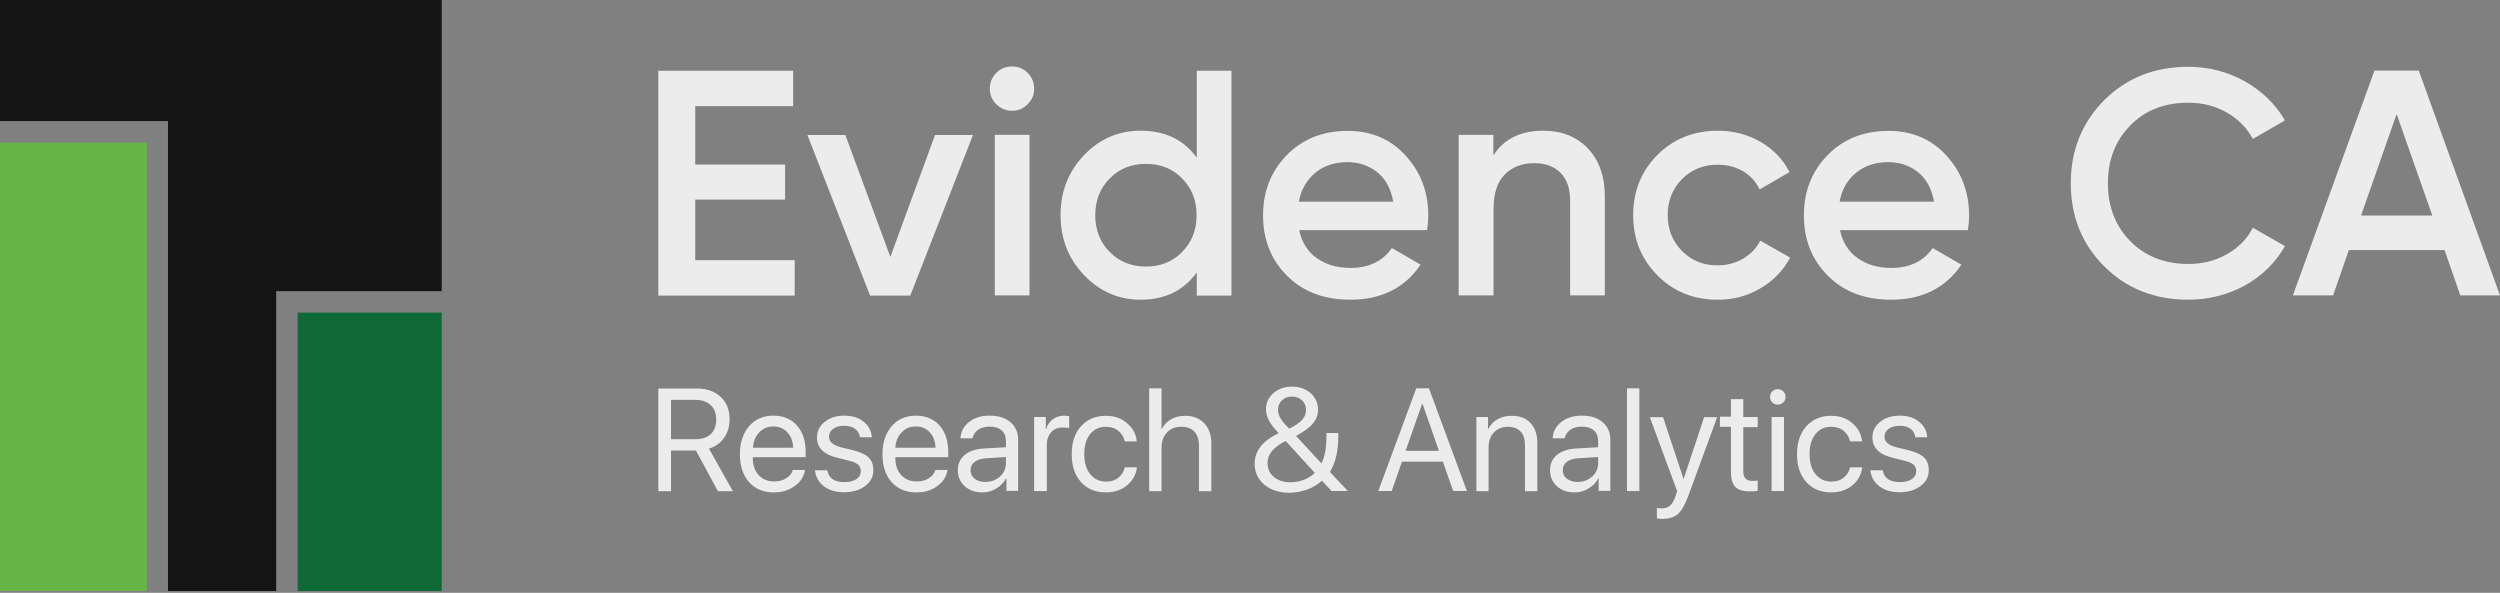 <svg width="291" height="69" viewBox="0 0 291 69" fill="none" xmlns="http://www.w3.org/2000/svg">
<rect x="0" y="0" width="291" height="69" fill="#808080" stroke="none"/>
<path d="M78.108 52.439V57.177H76.629V45.222H81.107C82.267 45.222 83.186 45.541 83.886 46.201C84.586 46.841 84.925 47.721 84.925 48.8C84.925 49.64 84.706 50.36 84.286 50.959C83.866 51.559 83.266 51.999 82.526 52.219L85.305 57.177H83.566L81.007 52.439H78.108ZM78.108 46.541V51.119H80.967C81.727 51.119 82.327 50.919 82.746 50.52C83.166 50.12 83.366 49.56 83.366 48.82C83.366 48.1 83.146 47.541 82.706 47.141C82.267 46.741 81.667 46.541 80.887 46.541H78.108Z" fill="#ECECEC"/>
<path d="M92.282 54.698H93.702C93.582 55.458 93.182 56.098 92.502 56.578C91.823 57.057 91.043 57.317 90.103 57.317C88.864 57.317 87.904 56.917 87.185 56.118C86.485 55.318 86.125 54.238 86.125 52.879C86.125 51.54 86.485 50.44 87.185 49.62C87.884 48.801 88.844 48.381 90.023 48.381C91.183 48.381 92.103 48.781 92.782 49.54C93.462 50.32 93.782 51.36 93.782 52.679V53.219H87.624V53.299C87.624 54.118 87.844 54.798 88.304 55.298C88.764 55.798 89.364 56.038 90.143 56.038C90.683 56.038 91.143 55.918 91.523 55.658C91.903 55.438 92.162 55.118 92.282 54.698ZM90.023 49.64C89.364 49.64 88.804 49.86 88.364 50.34C87.924 50.8 87.684 51.4 87.644 52.119H92.322C92.302 51.4 92.082 50.8 91.663 50.34C91.243 49.88 90.703 49.64 90.023 49.64Z" fill="#ECECEC"/>
<path d="M95.099 50.92C95.099 50.18 95.399 49.58 95.999 49.101C96.599 48.621 97.358 48.381 98.318 48.381C99.218 48.381 99.957 48.621 100.537 49.101C101.137 49.58 101.437 50.18 101.477 50.9H100.097C100.037 50.48 99.857 50.16 99.537 49.92C99.218 49.68 98.778 49.56 98.258 49.56C97.738 49.56 97.318 49.68 96.978 49.92C96.659 50.16 96.499 50.46 96.499 50.84C96.499 51.42 96.978 51.839 97.938 52.079L99.278 52.399C100.137 52.619 100.757 52.899 101.117 53.259C101.477 53.619 101.657 54.099 101.657 54.738C101.657 55.498 101.337 56.098 100.697 56.578C100.057 57.057 99.238 57.297 98.218 57.297C97.278 57.297 96.499 57.057 95.899 56.597C95.299 56.138 94.939 55.518 94.859 54.738H96.299C96.459 55.658 97.118 56.118 98.298 56.118C98.878 56.118 99.338 55.998 99.677 55.778C100.017 55.558 100.197 55.238 100.197 54.838C100.197 54.538 100.097 54.278 99.897 54.099C99.697 53.919 99.358 53.759 98.878 53.639L97.358 53.259C95.859 52.879 95.099 52.099 95.099 50.92Z" fill="#ECECEC"/>
<path d="M108.876 54.698H110.296C110.176 55.458 109.776 56.098 109.096 56.578C108.436 57.077 107.637 57.317 106.697 57.317C105.458 57.317 104.498 56.917 103.778 56.118C103.079 55.318 102.719 54.238 102.719 52.879C102.719 51.54 103.079 50.44 103.778 49.62C104.478 48.801 105.438 48.381 106.617 48.381C107.777 48.381 108.696 48.781 109.376 49.54C110.056 50.32 110.376 51.36 110.376 52.679V53.219H104.218V53.299C104.218 54.118 104.438 54.798 104.898 55.298C105.358 55.798 105.957 56.038 106.737 56.038C107.277 56.038 107.737 55.918 108.117 55.658C108.496 55.438 108.756 55.118 108.876 54.698ZM106.597 49.64C105.937 49.64 105.378 49.86 104.938 50.34C104.498 50.8 104.258 51.4 104.218 52.119H108.896C108.876 51.4 108.656 50.8 108.236 50.34C107.837 49.88 107.277 49.64 106.597 49.64Z" fill="#ECECEC"/>
<path d="M114.371 57.317C113.511 57.317 112.832 57.077 112.292 56.597C111.772 56.118 111.492 55.498 111.492 54.718C111.492 53.979 111.772 53.379 112.312 52.939C112.852 52.499 113.631 52.239 114.631 52.199L117.09 52.059V51.34C117.09 50.82 116.93 50.4 116.59 50.1C116.25 49.8 115.79 49.66 115.191 49.66C114.651 49.66 114.211 49.78 113.851 50.02C113.511 50.26 113.291 50.6 113.191 51.02H111.792C111.832 50.26 112.172 49.62 112.792 49.121C113.411 48.621 114.211 48.381 115.211 48.381C116.23 48.381 117.03 48.641 117.61 49.141C118.209 49.64 118.509 50.34 118.509 51.18V57.137H117.15V55.678H117.11C116.85 56.178 116.47 56.557 115.97 56.857C115.491 57.157 114.951 57.317 114.371 57.317ZM114.691 56.098C115.371 56.098 115.95 55.878 116.41 55.458C116.87 55.038 117.09 54.518 117.09 53.899V53.199L114.791 53.339C114.211 53.379 113.771 53.519 113.451 53.759C113.132 53.998 112.972 54.318 112.972 54.738C112.972 55.158 113.132 55.478 113.451 55.718C113.751 55.958 114.171 56.098 114.691 56.098Z" fill="#ECECEC"/>
<path d="M120.371 57.157V48.541H121.731V49.94H121.771C121.91 49.46 122.17 49.081 122.55 48.801C122.93 48.521 123.37 48.381 123.87 48.381C123.99 48.381 124.17 48.401 124.449 48.441V49.84C124.289 49.78 124.03 49.76 123.69 49.76C123.13 49.76 122.69 49.94 122.35 50.32C122.01 50.7 121.85 51.18 121.85 51.779V57.157H120.371Z" fill="#ECECEC"/>
<path d="M132.325 51.378H130.926C130.806 50.878 130.566 50.479 130.186 50.159C129.806 49.839 129.326 49.679 128.706 49.679C127.947 49.679 127.347 49.959 126.887 50.538C126.427 51.118 126.207 51.898 126.207 52.858C126.207 53.837 126.427 54.617 126.907 55.197C127.367 55.756 127.967 56.056 128.726 56.056C129.306 56.056 129.786 55.916 130.166 55.616C130.546 55.317 130.806 54.917 130.926 54.397H132.345C132.225 55.257 131.845 55.956 131.185 56.496C130.526 57.036 129.706 57.316 128.726 57.316C127.527 57.316 126.547 56.916 125.828 56.116C125.108 55.317 124.748 54.237 124.748 52.858C124.748 51.498 125.108 50.419 125.828 49.619C126.547 48.819 127.507 48.399 128.706 48.399C129.746 48.399 130.566 48.699 131.205 49.279C131.865 49.839 132.245 50.538 132.325 51.378Z" fill="#ECECEC"/>
<path d="M133.764 57.155V45.2H135.203V49.918H135.243C135.483 49.438 135.843 49.059 136.303 48.799C136.762 48.539 137.322 48.399 137.962 48.399C138.902 48.399 139.641 48.699 140.181 49.279C140.721 49.858 141.001 50.638 141.001 51.598V57.175H139.561V51.877C139.561 51.178 139.381 50.638 139.041 50.258C138.702 49.878 138.182 49.678 137.522 49.678C136.802 49.678 136.243 49.898 135.823 50.358C135.403 50.798 135.203 51.398 135.203 52.157V57.175H133.764V57.155Z" fill="#ECECEC"/>
<path d="M154.997 57.156L153.878 55.956C153.378 56.396 152.798 56.756 152.119 56.996C151.439 57.236 150.759 57.356 150.059 57.356C148.88 57.356 147.92 57.036 147.161 56.416C146.421 55.776 146.041 54.977 146.041 53.977C146.041 52.598 146.821 51.498 148.38 50.659C148.66 50.499 148.82 50.439 148.84 50.419C148.3 49.859 147.92 49.359 147.7 48.939C147.48 48.52 147.36 48.08 147.36 47.66C147.36 46.9 147.64 46.28 148.22 45.761C148.8 45.261 149.52 45.001 150.379 45.001C151.259 45.001 151.979 45.261 152.558 45.761C153.118 46.261 153.418 46.9 153.418 47.68C153.418 48.28 153.218 48.839 152.818 49.299C152.418 49.779 151.759 50.259 150.859 50.739L153.818 53.937C154.198 53.218 154.398 52.158 154.398 50.759V50.399H155.777V50.759C155.777 52.518 155.457 53.897 154.797 54.937L156.897 57.156H154.997ZM149.26 51.538C148.64 51.918 148.2 52.278 147.94 52.658C147.68 53.018 147.54 53.438 147.54 53.897C147.54 54.557 147.78 55.097 148.28 55.517C148.78 55.937 149.42 56.136 150.219 56.136C150.759 56.136 151.279 56.036 151.799 55.837C152.318 55.637 152.718 55.357 153.038 55.037L149.68 51.358C149.5 51.398 149.36 51.458 149.26 51.538ZM150.059 49.899C150.779 49.539 151.279 49.179 151.579 48.859C151.879 48.52 152.019 48.14 152.019 47.72C152.019 47.26 151.859 46.88 151.559 46.6C151.259 46.32 150.879 46.16 150.379 46.16C149.919 46.16 149.52 46.3 149.22 46.6C148.92 46.9 148.76 47.26 148.76 47.72C148.76 48.04 148.86 48.38 149.06 48.699C149.26 49.039 149.6 49.439 150.059 49.899Z" fill="#ECECEC"/>
<path d="M169.15 57.155L167.95 53.737H163.192L161.993 57.155H160.434L164.852 45.2H166.331L170.749 57.155H169.15ZM165.531 47.019L163.612 52.477H167.491L165.591 47.019H165.531Z" fill="#ECECEC"/>
<path d="M171.85 57.156V48.539H173.209V49.919H173.249C173.489 49.439 173.849 49.059 174.309 48.799C174.768 48.539 175.328 48.399 175.968 48.399C176.908 48.399 177.647 48.679 178.167 49.259C178.687 49.819 178.947 50.599 178.947 51.578V57.176H177.507V51.838C177.507 51.138 177.347 50.599 177.007 50.239C176.668 49.879 176.188 49.679 175.528 49.679C174.848 49.679 174.309 49.899 173.889 50.339C173.469 50.778 173.269 51.358 173.269 52.098V57.176H171.85V57.156Z" fill="#ECECEC"/>
<path d="M183.305 57.317C182.445 57.317 181.765 57.077 181.225 56.597C180.706 56.118 180.426 55.498 180.426 54.718C180.426 53.979 180.706 53.379 181.245 52.939C181.785 52.499 182.565 52.239 183.564 52.199L186.023 52.059V51.34C186.023 50.82 185.864 50.4 185.524 50.1C185.184 49.8 184.724 49.66 184.124 49.66C183.584 49.66 183.145 49.78 182.785 50.02C182.445 50.26 182.225 50.6 182.125 51.02H180.726C180.766 50.26 181.106 49.62 181.725 49.121C182.345 48.621 183.145 48.381 184.144 48.381C185.164 48.381 185.964 48.641 186.543 49.141C187.143 49.64 187.443 50.34 187.443 51.18V57.137H186.083V55.678H186.043C185.784 56.178 185.404 56.557 184.904 56.857C184.424 57.157 183.884 57.317 183.305 57.317ZM183.624 56.098C184.304 56.098 184.884 55.878 185.344 55.458C185.804 55.038 186.023 54.518 186.023 53.899V53.199L183.724 53.339C183.145 53.379 182.705 53.519 182.385 53.759C182.065 53.998 181.905 54.318 181.905 54.738C181.905 55.158 182.065 55.478 182.385 55.718C182.705 55.958 183.125 56.098 183.624 56.098Z" fill="#ECECEC"/>
<path d="M189.383 57.155V45.2H190.822V57.155H189.383Z" fill="#ECECEC"/>
<path d="M193.48 60.396C193.221 60.396 193.021 60.376 192.861 60.336V59.136C193.001 59.156 193.181 59.176 193.42 59.176C193.82 59.176 194.14 59.076 194.4 58.856C194.64 58.636 194.84 58.276 195.02 57.777L195.22 57.177L192.041 48.56H193.58L195.959 55.738H195.979L198.358 48.56H199.878L196.499 57.777C196.119 58.776 195.719 59.476 195.3 59.836C194.88 60.196 194.26 60.396 193.48 60.396Z" fill="#ECECEC"/>
<path d="M201.479 46.462H202.918V48.541H204.597V49.721H202.918V54.839C202.918 55.238 202.998 55.518 203.178 55.698C203.358 55.878 203.618 55.978 203.998 55.978C204.238 55.978 204.437 55.958 204.597 55.938V57.138C204.417 57.178 204.098 57.197 203.678 57.197C202.898 57.197 202.318 57.018 201.978 56.658C201.639 56.298 201.479 55.718 201.479 54.878V49.681H200.199V48.501H201.479V46.462Z" fill="#ECECEC"/>
<path d="M206.935 47.101C206.695 47.101 206.475 47.021 206.295 46.841C206.115 46.661 206.035 46.461 206.035 46.201C206.035 45.962 206.115 45.742 206.295 45.562C206.475 45.382 206.675 45.302 206.935 45.302C207.175 45.302 207.395 45.382 207.575 45.562C207.754 45.742 207.834 45.941 207.834 46.201C207.834 46.441 207.754 46.661 207.575 46.841C207.395 47.001 207.175 47.101 206.935 47.101ZM206.215 57.157V48.54H207.654V57.157H206.215Z" fill="#ECECEC"/>
<path d="M216.751 51.378H215.351C215.231 50.878 214.991 50.479 214.612 50.159C214.232 49.839 213.752 49.679 213.132 49.679C212.373 49.679 211.773 49.959 211.313 50.538C210.853 51.118 210.633 51.898 210.633 52.858C210.633 53.837 210.853 54.617 211.333 55.197C211.793 55.756 212.392 56.056 213.152 56.056C213.732 56.056 214.212 55.916 214.592 55.616C214.971 55.317 215.231 54.917 215.351 54.397H216.771C216.651 55.257 216.271 55.956 215.611 56.496C214.951 57.036 214.132 57.316 213.152 57.316C211.953 57.316 210.973 56.916 210.253 56.116C209.534 55.317 209.174 54.237 209.174 52.858C209.174 51.498 209.534 50.419 210.253 49.619C210.973 48.819 211.933 48.399 213.132 48.399C214.172 48.399 214.991 48.699 215.631 49.279C216.291 49.839 216.651 50.538 216.751 51.378Z" fill="#ECECEC"/>
<path d="M217.951 50.92C217.951 50.18 218.251 49.58 218.85 49.101C219.45 48.621 220.21 48.381 221.17 48.381C222.069 48.381 222.809 48.621 223.389 49.101C223.988 49.58 224.288 50.18 224.328 50.9H222.949C222.889 50.48 222.709 50.16 222.389 49.92C222.069 49.68 221.629 49.56 221.11 49.56C220.59 49.56 220.17 49.68 219.83 49.92C219.51 50.16 219.35 50.46 219.35 50.84C219.35 51.42 219.83 51.839 220.79 52.079L222.129 52.399C222.989 52.619 223.609 52.899 223.968 53.259C224.328 53.619 224.508 54.099 224.508 54.738C224.508 55.498 224.188 56.098 223.549 56.578C222.909 57.057 222.089 57.297 221.07 57.297C220.13 57.297 219.35 57.057 218.751 56.597C218.151 56.138 217.791 55.518 217.711 54.738H219.15C219.31 55.658 219.97 56.118 221.15 56.118C221.729 56.118 222.189 55.998 222.529 55.778C222.869 55.558 223.049 55.238 223.049 54.838C223.049 54.538 222.949 54.278 222.749 54.099C222.549 53.919 222.209 53.759 221.729 53.639L220.21 53.259C218.711 52.879 217.951 52.099 217.951 50.92Z" fill="#ECECEC"/>
<path d="M80.927 30.288H92.502V34.407H76.629V8.237H92.322V12.356H80.927V19.153H91.383V23.231H80.927V30.288Z" fill="#ECECEC"/>
<path d="M108.836 15.715H113.254L105.957 34.407H101.279L93.982 15.715H98.401L103.638 29.909L108.836 15.715Z" fill="#ECECEC"/>
<path d="M119.613 12.136C119.093 12.655 118.493 12.895 117.794 12.895C117.094 12.895 116.494 12.635 115.975 12.136C115.455 11.636 115.215 11.016 115.215 10.316C115.215 9.617 115.455 9.017 115.955 8.497C116.454 7.997 117.054 7.737 117.794 7.737C118.533 7.737 119.133 7.997 119.633 8.497C120.133 9.017 120.373 9.617 120.373 10.316C120.393 11.016 120.133 11.616 119.613 12.136ZM115.795 34.386V15.694H119.833V34.386H115.795Z" fill="#ECECEC"/>
<path d="M139.303 8.237H143.341V34.407H139.303V31.708C137.783 33.827 135.604 34.886 132.765 34.886C130.206 34.886 128.007 33.927 126.188 32.028C124.369 30.128 123.449 27.789 123.449 25.05C123.449 22.291 124.369 19.953 126.188 18.053C128.007 16.154 130.206 15.214 132.765 15.214C135.604 15.214 137.783 16.254 139.303 18.353V8.237ZM129.167 29.329C130.286 30.468 131.706 31.028 133.385 31.028C135.084 31.028 136.484 30.468 137.603 29.329C138.723 28.189 139.283 26.77 139.283 25.05C139.283 23.331 138.723 21.912 137.603 20.772C136.484 19.633 135.084 19.073 133.385 19.073C131.686 19.073 130.286 19.633 129.167 20.772C128.047 21.912 127.488 23.331 127.488 25.05C127.488 26.77 128.047 28.189 129.167 29.329Z" fill="#ECECEC"/>
<path d="M151.22 26.77C151.52 28.189 152.199 29.289 153.279 30.048C154.358 30.808 155.658 31.188 157.197 31.188C159.336 31.188 160.956 30.408 162.015 28.869L165.354 30.808C163.515 33.527 160.776 34.886 157.177 34.886C154.139 34.886 151.68 33.967 149.82 32.107C147.961 30.248 147.021 27.909 147.021 25.07C147.021 22.271 147.941 19.952 149.78 18.053C151.62 16.174 153.999 15.234 156.877 15.234C159.616 15.234 161.875 16.194 163.615 18.113C165.374 20.032 166.254 22.371 166.254 25.11C166.254 25.53 166.214 26.09 166.114 26.79H151.22V26.77ZM151.18 23.471H162.175C161.895 21.952 161.276 20.812 160.296 20.032C159.316 19.253 158.157 18.873 156.837 18.873C155.338 18.873 154.099 19.293 153.099 20.112C152.099 20.932 151.46 22.052 151.18 23.471Z" fill="#ECECEC"/>
<path d="M179.625 15.215C181.764 15.215 183.503 15.895 184.823 17.274C186.142 18.653 186.802 20.533 186.802 22.912V34.387H182.764V23.331C182.764 21.932 182.384 20.872 181.644 20.113C180.904 19.373 179.885 18.993 178.585 18.993C177.166 18.993 176.026 19.433 175.147 20.313C174.267 21.192 173.847 22.552 173.847 24.371V34.387H169.789V15.695H173.827V18.094C175.047 16.174 176.986 15.215 179.625 15.215Z" fill="#ECECEC"/>
<path d="M199.957 34.887C197.139 34.887 194.8 33.947 192.92 32.048C191.041 30.149 190.102 27.83 190.102 25.051C190.102 22.252 191.041 19.933 192.92 18.034C194.8 16.154 197.159 15.215 199.957 15.215C201.777 15.215 203.436 15.655 204.935 16.514C206.435 17.394 207.554 18.553 208.294 20.033L204.815 22.052C204.396 21.152 203.756 20.453 202.896 19.933C202.037 19.433 201.037 19.173 199.918 19.173C198.278 19.173 196.899 19.733 195.779 20.852C194.68 21.972 194.12 23.372 194.12 25.031C194.12 26.71 194.68 28.09 195.779 29.209C196.899 30.329 198.258 30.888 199.918 30.888C201.017 30.888 201.997 30.628 202.896 30.109C203.776 29.589 204.456 28.889 204.895 28.01L208.374 29.989C207.574 31.488 206.435 32.668 204.935 33.547C203.436 34.447 201.777 34.887 199.957 34.887Z" fill="#ECECEC"/>
<path d="M214.171 26.77C214.471 28.189 215.151 29.289 216.23 30.048C217.31 30.808 218.609 31.188 220.148 31.188C222.288 31.188 223.907 30.408 224.966 28.869L228.305 30.808C226.466 33.527 223.727 34.886 220.128 34.886C217.09 34.886 214.631 33.967 212.772 32.107C210.912 30.248 209.973 27.909 209.973 25.07C209.973 22.271 210.892 19.952 212.732 18.053C214.571 16.174 216.95 15.234 219.829 15.234C222.567 15.234 224.827 16.194 226.566 18.113C228.325 20.032 229.205 22.371 229.205 25.11C229.205 25.53 229.165 26.09 229.065 26.79H214.171V26.77ZM214.131 23.471H225.126C224.847 21.952 224.227 20.812 223.247 20.032C222.268 19.253 221.108 18.873 219.789 18.873C218.289 18.873 217.05 19.293 216.05 20.112C215.031 20.932 214.391 22.052 214.131 23.471Z" fill="#ECECEC"/>
<path d="M254.715 34.885C250.777 34.885 247.518 33.586 244.919 30.987C242.32 28.388 241.041 25.169 241.041 21.331C241.041 17.492 242.34 14.274 244.919 11.675C247.518 9.076 250.777 7.776 254.715 7.776C257.074 7.776 259.274 8.336 261.273 9.456C263.272 10.575 264.851 12.095 265.971 14.014L262.232 16.173C261.533 14.873 260.513 13.854 259.194 13.094C257.854 12.335 256.375 11.955 254.735 11.955C251.937 11.955 249.677 12.834 247.958 14.614C246.219 16.373 245.359 18.632 245.359 21.331C245.359 24.05 246.219 26.289 247.958 28.068C249.697 29.827 251.957 30.727 254.735 30.727C256.375 30.727 257.874 30.347 259.214 29.587C260.553 28.828 261.573 27.808 262.232 26.509L265.971 28.648C264.871 30.567 263.332 32.086 261.313 33.226C259.313 34.305 257.114 34.885 254.715 34.885Z" fill="#ECECEC"/>
<path d="M286.383 34.387L284.543 29.109H273.408L271.569 34.387H266.891L276.387 8.218H281.545L291.001 34.387H286.383ZM274.827 25.091H283.124L278.966 13.276L274.827 25.091Z" fill="#ECECEC"/>
<path d="M51.42 36.386H34.647V68.792H51.42V36.386Z" fill="#0F6937"/>
<path d="M17.073 16.594H0V68.792H17.073V16.594Z" fill="#67B547"/>
<path d="M0 0V14.094H19.552V68.792H32.147V33.886H51.419V0H0Z" fill="#141414"/>
</svg>
